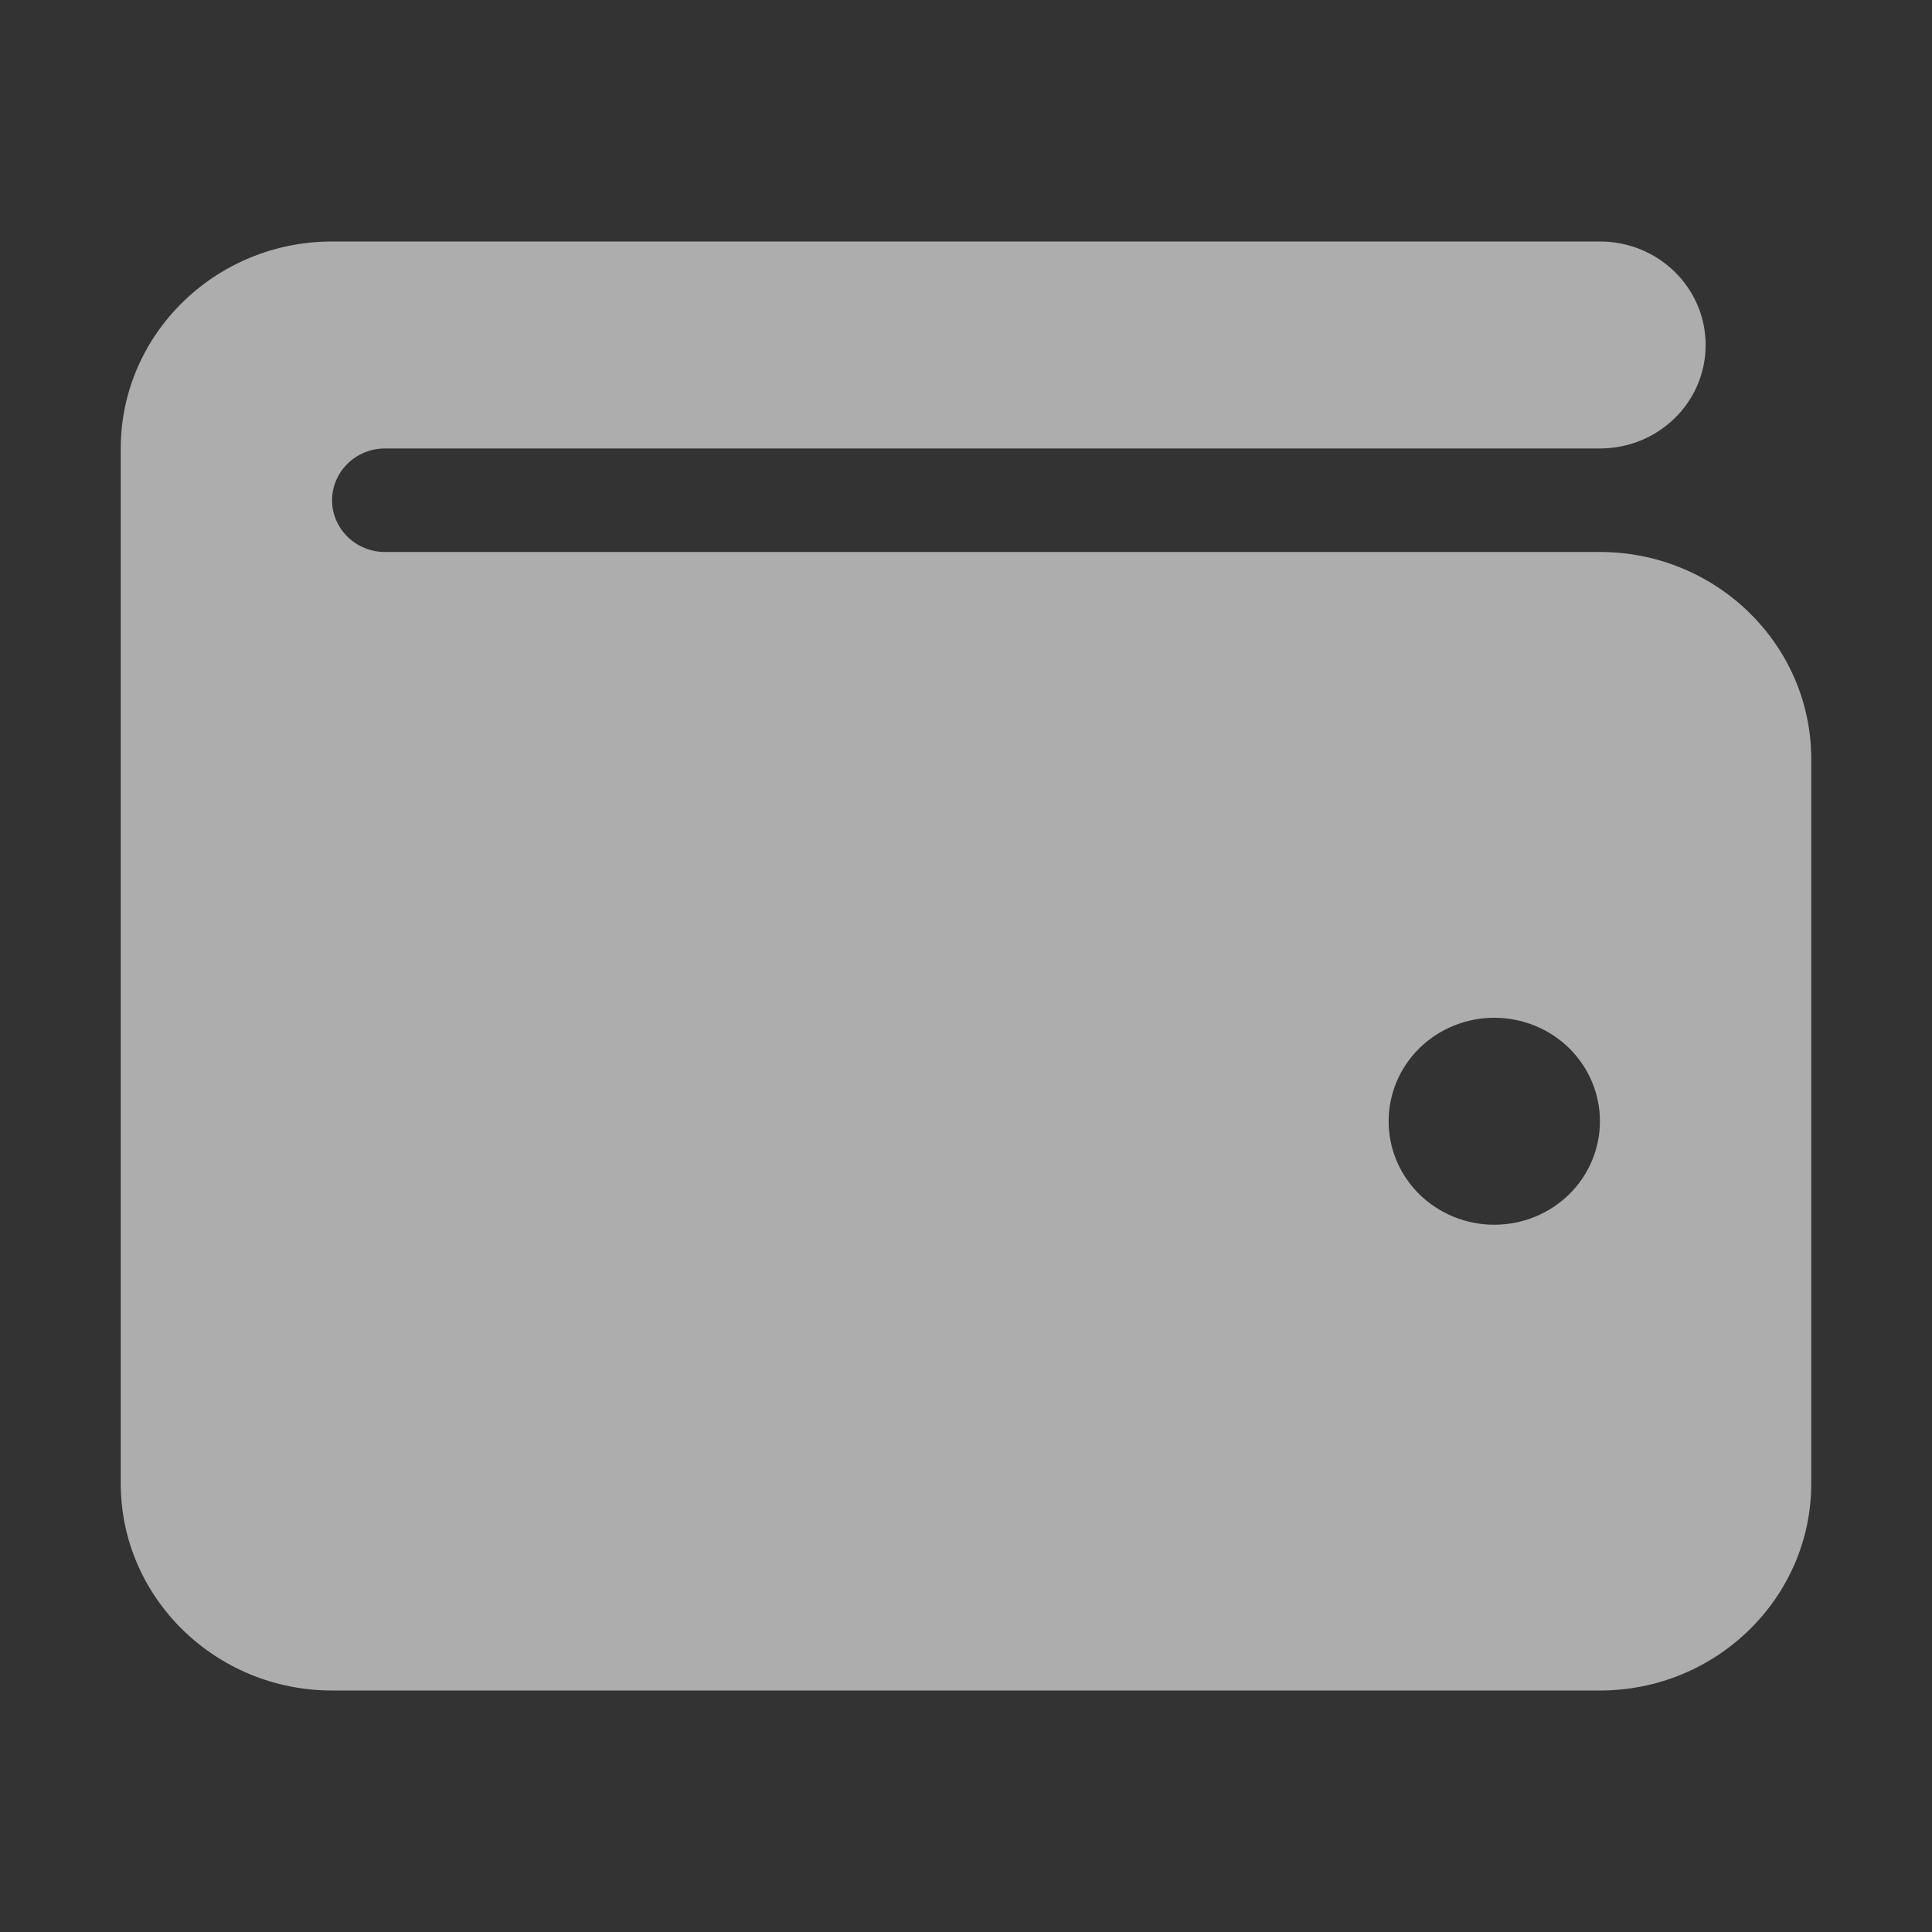 <svg width="24" height="24" viewBox="0 0 24 24" fill="none" xmlns="http://www.w3.org/2000/svg">
    <rect x="0" y="0" width="24" height="24" fill="#333333" stroke="none"/>
    <path
        d="M4.125 3C2.677 3 1.5 4.153 1.5 5.571V18.429C1.5 19.847 2.677 21 4.125 21H19.875C21.323 21 22.5 19.847 22.5 18.429V9.429C22.5 8.01 21.323 6.857 19.875 6.857H4.781C4.42 6.857 4.125 6.568 4.125 6.214C4.125 5.861 4.42 5.571 4.781 5.571H19.875C20.601 5.571 21.188 4.997 21.188 4.286C21.188 3.575 20.601 3 19.875 3H4.125ZM18.562 12.643C18.911 12.643 19.244 12.778 19.491 13.019C19.737 13.261 19.875 13.588 19.875 13.929C19.875 14.27 19.737 14.597 19.491 14.838C19.244 15.079 18.911 15.214 18.562 15.214C18.214 15.214 17.881 15.079 17.634 14.838C17.388 14.597 17.25 14.27 17.25 13.929C17.25 13.588 17.388 13.261 17.634 13.019C17.881 12.778 18.214 12.643 18.562 12.643Z"
        fill="white" fill-opacity="0.6" />
</svg>